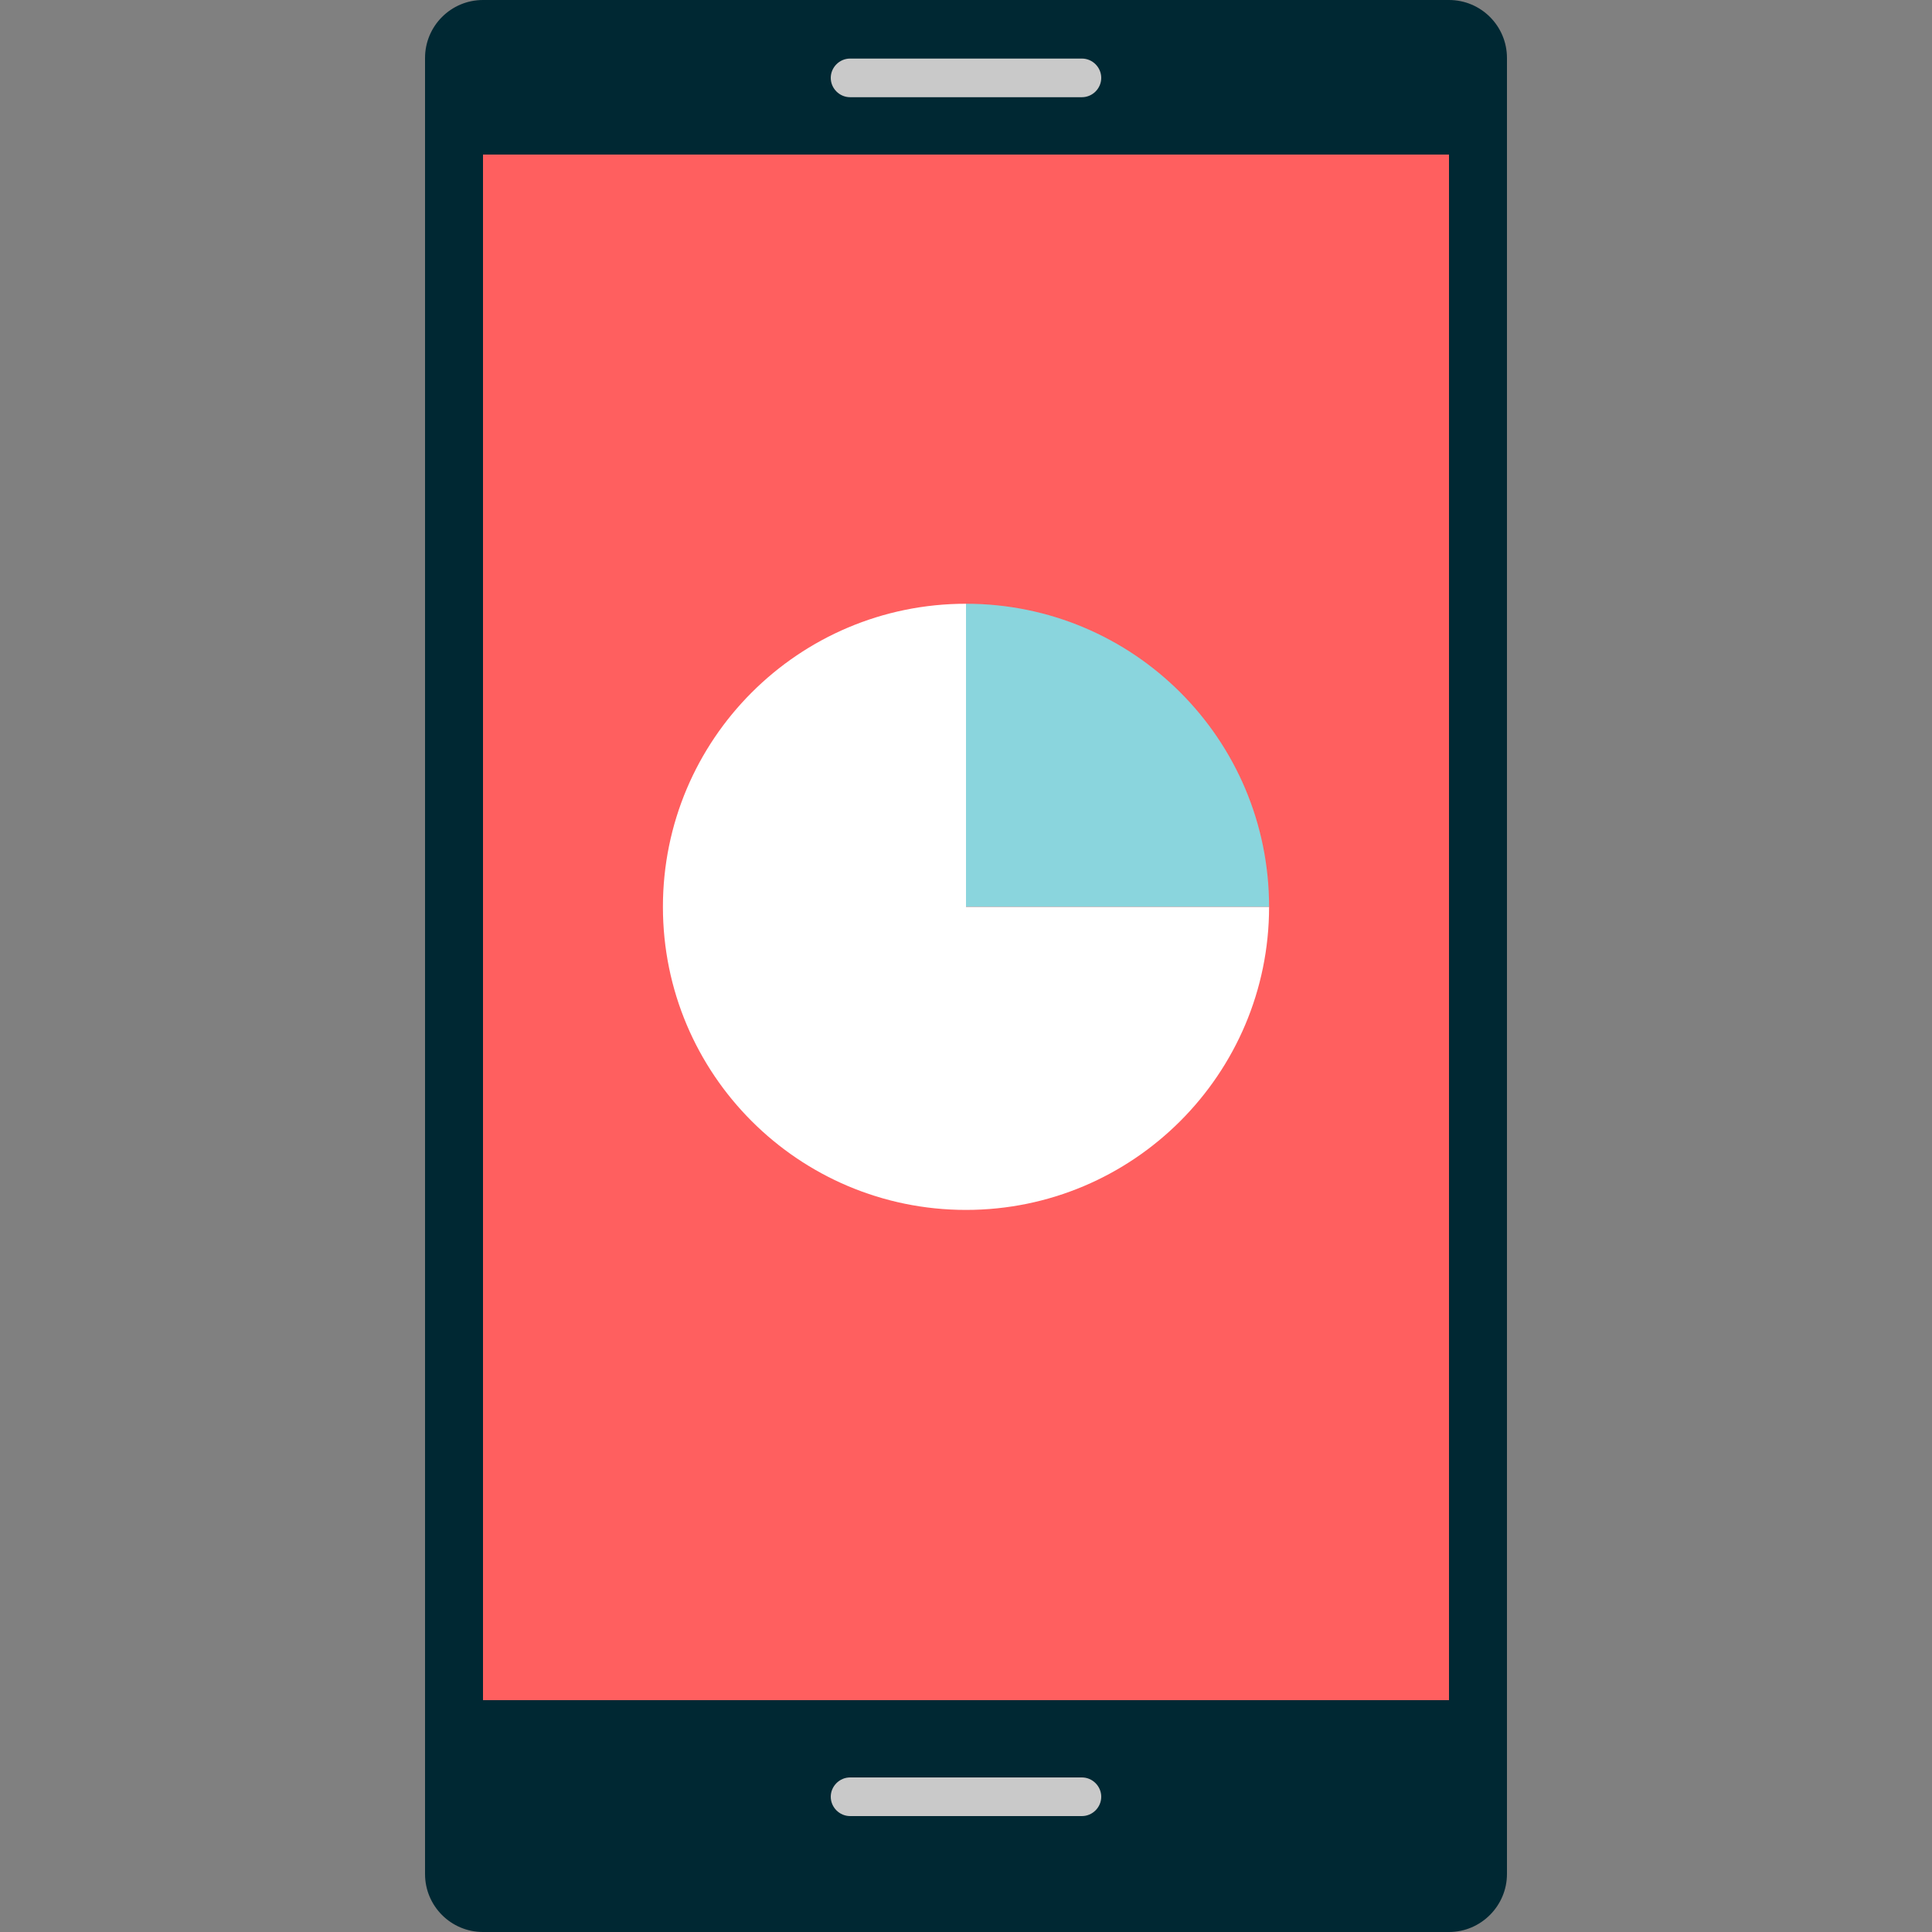 <?xml version="1.0" encoding="iso-8859-1"?>
<!-- Generator: Adobe Illustrator 19.0.0, SVG Export Plug-In . SVG Version: 6.00 Build 0)  -->
<svg version="1.1" id="Layer_1" xmlns="http://www.w3.org/2000/svg" xmlns:xlink="http://www.w3.org/1999/xlink" x="0px" y="0px"
	 viewBox="0 0 512 512" style="enable-background:new 0 0 512 512;" xml:space="preserve">
<rect x="0" y="0" width="512" height="512" fill="#808080" stroke="none"/>
<path style="fill:#002833;" d="M384,512H128c-8.48,0-15.36-6.88-15.36-15.36V15.36C112.64,6.88,119.52,0,128,0h256
	c8.48,0,15.36,6.88,15.36,15.36v481.28C399.36,505.04,392.48,512,384,512z"/>
<rect x="128" y="40.96" style="fill:#FF5F5F;" width="256" height="409.6"/>
<g>
	<path style="fill:#C9C9C9;" d="M286.72,25.76h-61.44c-2.8,0-5.12-2.32-5.12-5.12l0,0c0-2.8,2.32-5.12,5.12-5.12h61.44
		c2.8,0,5.12,2.32,5.12,5.12l0,0C291.84,23.44,289.52,25.76,286.72,25.76z"/>
	<path style="fill:#C9C9C9;" d="M286.72,481.28h-61.44c-2.8,0-5.12-2.32-5.12-5.12l0,0c0-2.8,2.32-5.12,5.12-5.12h61.44
		c2.8,0,5.12,2.32,5.12,5.12l0,0C291.84,478.96,289.52,481.28,286.72,481.28z"/>
</g>
<path style="fill:#FFFFFF;" d="M256,160c-44.4,0-80.32,36-80.32,80.32c0,44.4,36,80.32,80.32,80.32s80.32-36,80.32-80.32H256V160z"
	/>
<path style="fill:#8AD5DD;" d="M256,160v80.32h80.32C336.32,195.92,300.4,160,256,160z"/>
<g>
</g>
<g>
</g>
<g>
</g>
<g>
</g>
<g>
</g>
<g>
</g>
<g>
</g>
<g>
</g>
<g>
</g>
<g>
</g>
<g>
</g>
<g>
</g>
<g>
</g>
<g>
</g>
<g>
</g>
</svg>

